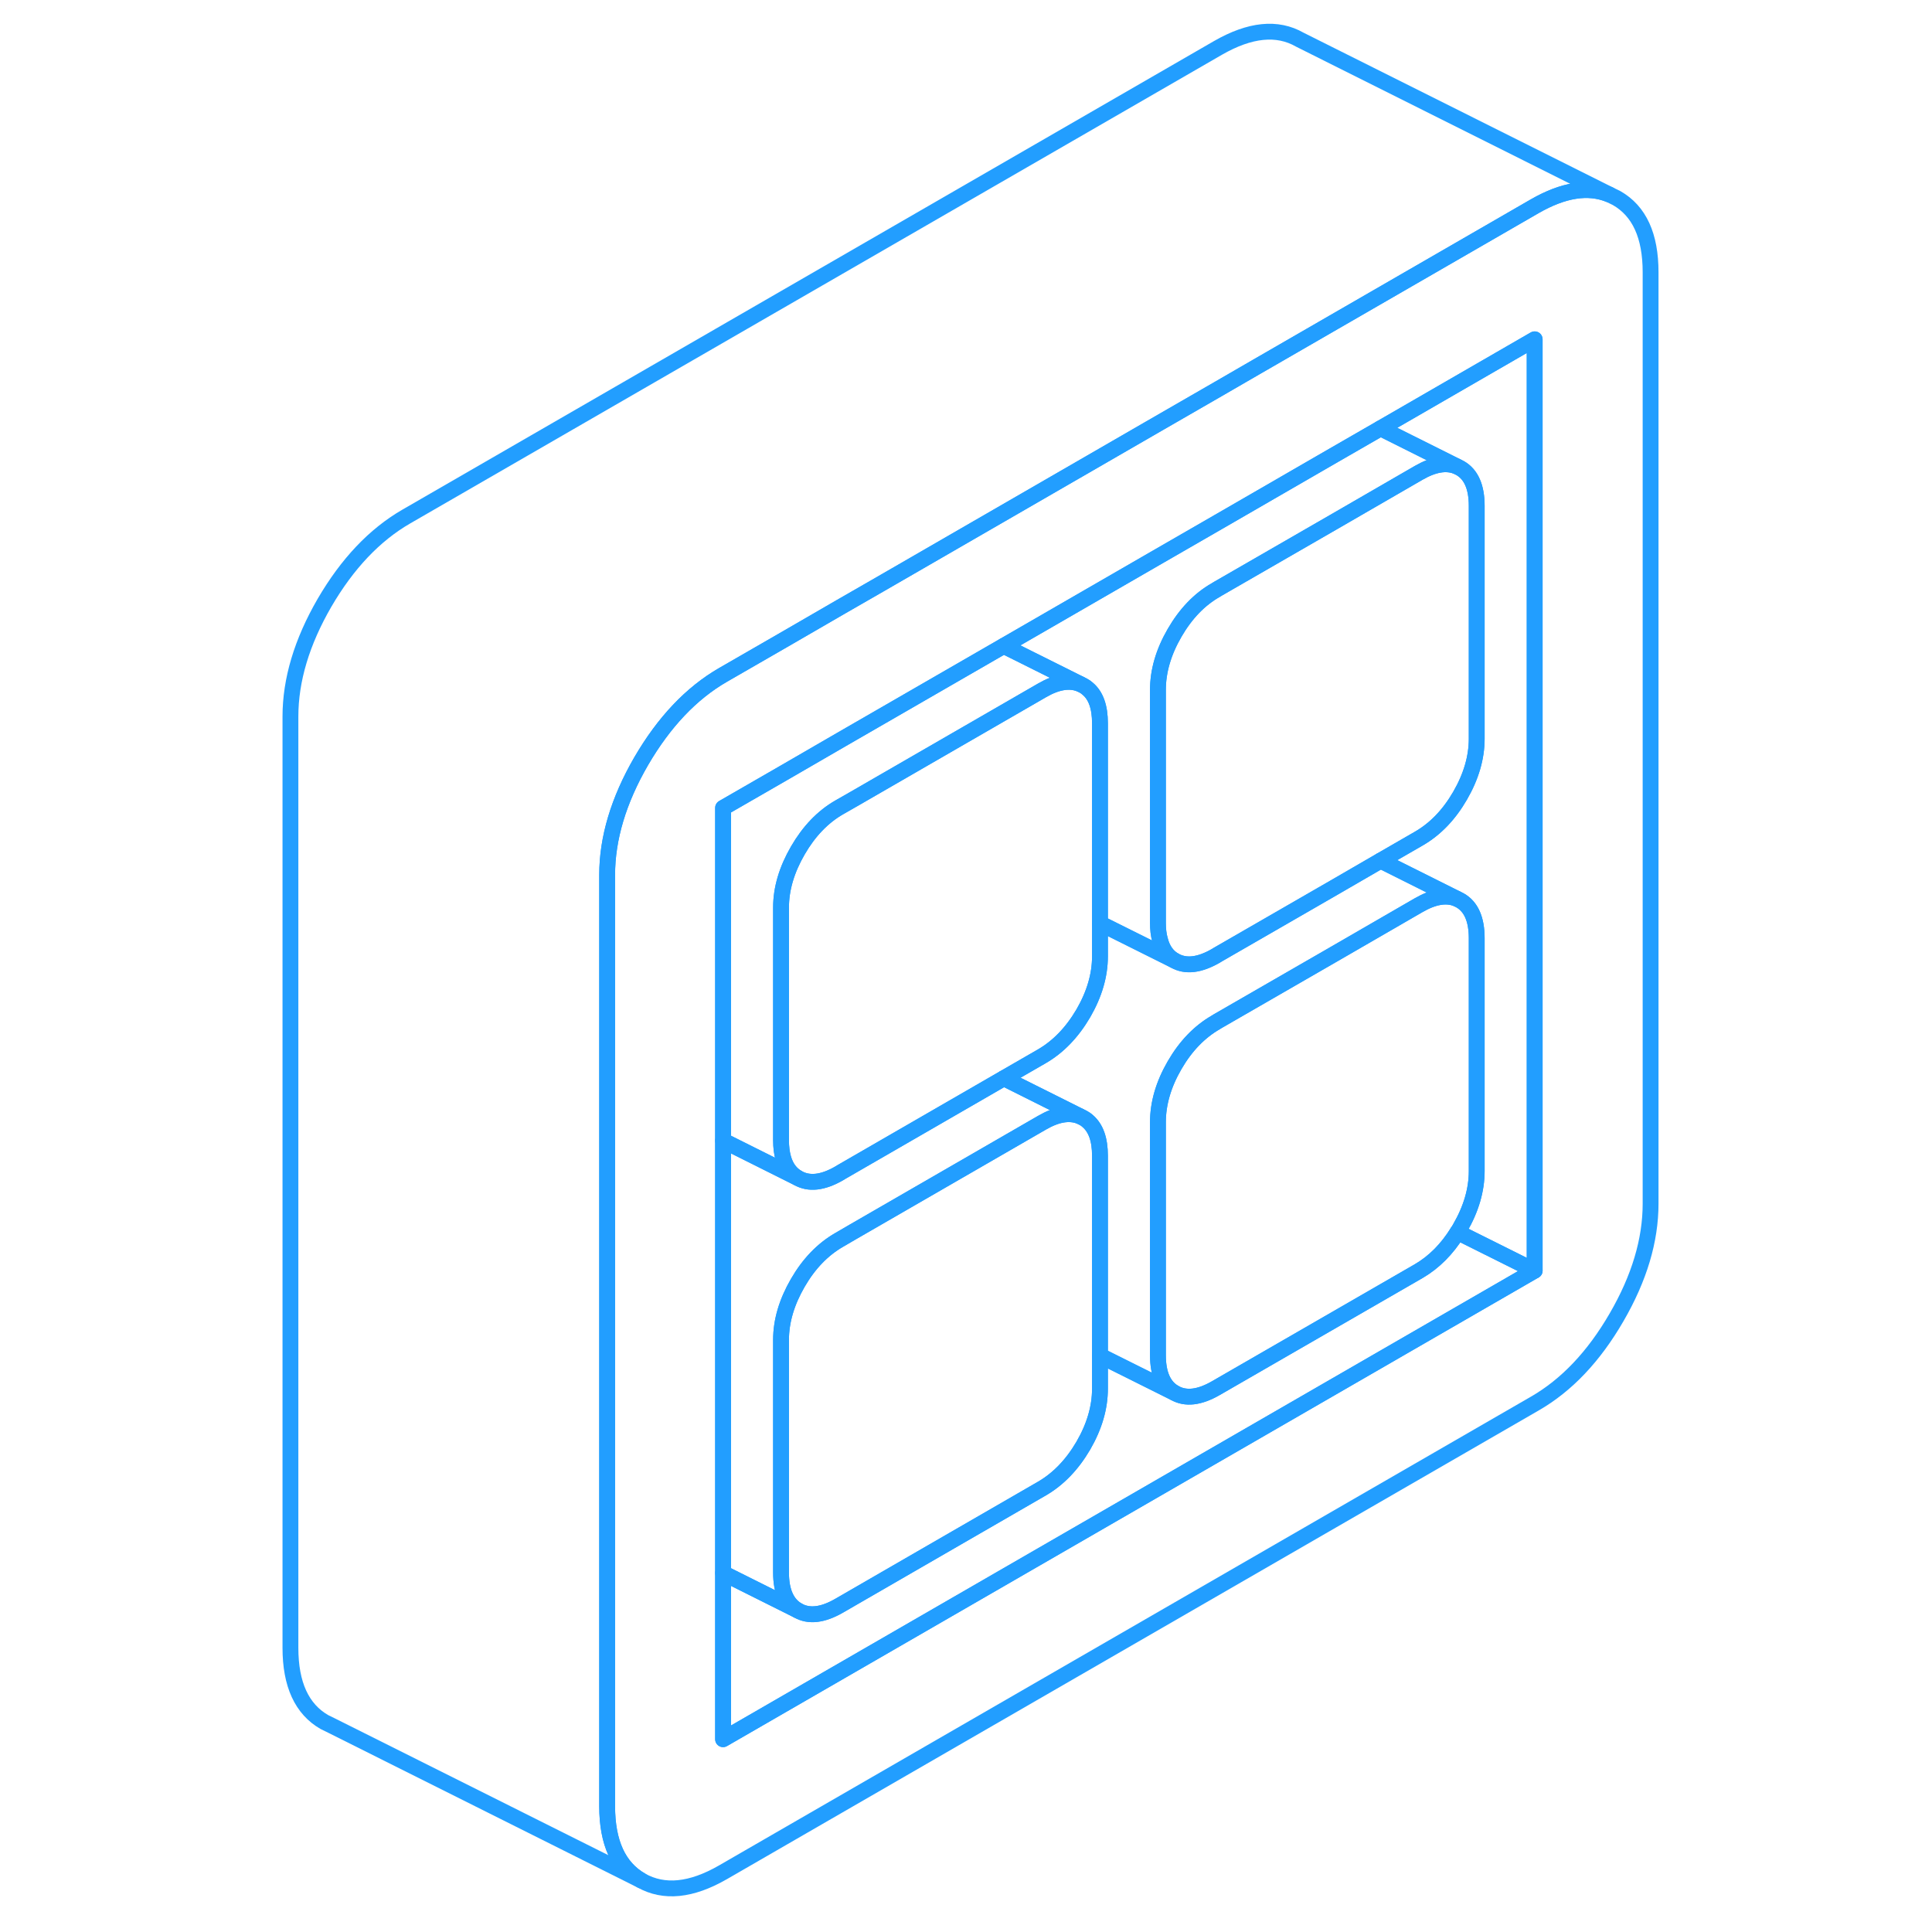 <svg width="48" height="48" viewBox="0 0 91 122" fill="none" xmlns="http://www.w3.org/2000/svg" stroke-width="1px" stroke-linecap="round" stroke-linejoin="round"><path d="M86.58 12.506L86.13 12.286C84.79 11.736 83.22 11.986 81.41 13.026L68.73 20.346L63.88 23.146L61.41 24.576L57.75 26.686L40.09 36.886L37.62 38.306L33.96 40.426L30.16 42.616C28.15 43.776 26.43 45.596 24.99 48.066C23.56 50.536 22.84 52.936 22.84 55.246V114.056C22.84 116.366 23.56 117.926 24.99 118.746C26.43 119.556 28.15 119.386 30.16 118.226L81.41 88.636C83.43 87.476 85.15 85.656 86.58 83.186C88.02 80.706 88.73 78.316 88.73 76.006V17.196C88.73 14.886 88.02 13.326 86.58 12.506ZM81.41 80.236L30.16 109.826V51.016L33.96 48.826L37.62 46.706L47.88 40.786L57.75 35.086L61.41 32.976L68.73 28.746L71.68 27.046L81.41 21.426V80.236Z" stroke="#229EFF" stroke-linejoin="round"/><path d="M81.41 21.426V80.236L76.54 77.806C76.6 77.726 76.65 77.636 76.7 77.546C77.4 76.336 77.75 75.136 77.75 73.946V59.246C77.75 58.056 77.4 57.256 76.7 56.856L76.48 56.746L71.68 54.346L74.09 52.956C75.13 52.356 76 51.456 76.7 50.246C77.4 49.036 77.75 47.836 77.75 46.646V31.946C77.75 30.756 77.4 29.956 76.7 29.556L76.48 29.446L71.68 27.046L81.41 21.426Z" stroke="#229EFF" stroke-linejoin="round"/><path d="M81.41 80.236L30.16 109.826V99.336L34.88 101.696C35.58 102.096 36.45 101.996 37.49 101.396L50.3 93.996C51.33 93.396 52.2 92.496 52.91 91.286C53.61 90.076 53.96 88.876 53.96 87.686V85.606L58.67 87.956C59.37 88.356 60.24 88.256 61.28 87.656L74.09 80.266C75.05 79.706 75.87 78.886 76.54 77.806L81.41 80.236Z" stroke="#229EFF" stroke-linejoin="round"/><path d="M53.96 72.986V87.686C53.96 88.876 53.61 90.076 52.91 91.286C52.2 92.496 51.331 93.396 50.3 93.996L37.49 101.396C36.45 101.996 35.58 102.096 34.88 101.696C34.18 101.296 33.82 100.496 33.82 99.306V84.606C33.82 83.416 34.18 82.216 34.88 81.006C35.58 79.796 36.45 78.896 37.49 78.296L38.4 77.766L50.3 70.896C51.23 70.356 52.02 70.226 52.69 70.486L52.91 70.596C53.01 70.646 53.1 70.716 53.18 70.786C53.7 71.226 53.96 71.956 53.96 72.986Z" stroke="#229EFF" stroke-linejoin="round"/><path d="M76.48 29.446C75.82 29.186 75.03 29.316 74.09 29.856L68.73 32.956L61.41 37.176L61.28 37.256C60.24 37.846 59.37 38.756 58.67 39.966C57.97 41.176 57.62 42.376 57.62 43.566V58.266C57.62 58.676 57.66 59.036 57.75 59.346C57.9 59.956 58.21 60.396 58.67 60.656L57.75 60.196L53.96 58.306V45.676C53.96 44.646 53.7 43.916 53.18 43.486C53.1 43.416 53.01 43.346 52.91 43.296L52.69 43.186L47.88 40.786L57.75 35.086L61.41 32.976L68.73 28.746L71.68 27.046L76.48 29.446Z" stroke="#229EFF" stroke-linejoin="round"/><path d="M77.75 31.946V46.646C77.75 47.836 77.4 49.036 76.7 50.246C76 51.456 75.13 52.356 74.09 52.956L71.68 54.346L68.73 56.056L61.41 60.276L61.28 60.356C60.24 60.956 59.37 61.056 58.67 60.656C58.21 60.396 57.9 59.956 57.75 59.346C57.66 59.036 57.62 58.676 57.62 58.266V43.566C57.62 42.376 57.97 41.176 58.67 39.966C59.37 38.756 60.24 37.846 61.28 37.256L61.41 37.176L68.73 32.956L74.09 29.856C75.03 29.316 75.82 29.186 76.48 29.446L76.7 29.556C77.4 29.956 77.75 30.756 77.75 31.946Z" stroke="#229EFF" stroke-linejoin="round"/><path d="M77.75 59.246V73.946C77.75 75.136 77.4 76.336 76.7 77.546C76.65 77.636 76.6 77.726 76.54 77.806C75.87 78.886 75.05 79.706 74.09 80.266L61.28 87.656C60.24 88.256 59.37 88.356 58.67 87.956C57.97 87.556 57.62 86.766 57.62 85.576V70.866C57.62 69.676 57.97 68.476 58.67 67.266C59.37 66.056 60.24 65.156 61.28 64.556L61.41 64.476L68.73 60.256L74.09 57.156C75.03 56.616 75.82 56.486 76.48 56.746L76.7 56.856C77.4 57.256 77.75 58.056 77.75 59.246Z" stroke="#229EFF" stroke-linejoin="round"/><path d="M52.69 43.186C52.02 42.926 51.23 43.056 50.3 43.596L38.4 50.466L37.49 50.986C36.45 51.586 35.58 52.496 34.88 53.706C34.18 54.916 33.82 56.116 33.82 57.306V72.006C33.82 72.436 33.87 72.816 33.96 73.136C34.12 73.716 34.43 74.126 34.88 74.386L33.96 73.926L30.16 72.026V51.016L33.96 48.826L37.62 46.706L47.88 40.786L52.69 43.186Z" stroke="#229EFF" stroke-linejoin="round"/><path d="M52.69 70.486C52.02 70.226 51.23 70.356 50.3 70.896L38.4 77.766L37.49 78.296C36.45 78.896 35.58 79.796 34.88 81.006C34.18 82.216 33.82 83.416 33.82 84.606V99.306C33.82 100.496 34.18 101.296 34.88 101.696L30.16 99.336V72.026L33.96 73.926L34.88 74.386C35.58 74.786 36.45 74.696 37.49 74.096L37.62 74.016L47.89 68.086L52.69 70.486Z" stroke="#229EFF" stroke-linejoin="round"/><path d="M86.13 12.286C84.79 11.736 83.22 11.986 81.41 13.026L68.73 20.346L63.88 23.146L61.41 24.576L57.75 26.686L40.09 36.886L37.62 38.306L33.96 40.426L30.16 42.616C28.15 43.776 26.43 45.596 24.99 48.066C23.56 50.536 22.84 52.936 22.84 55.246V114.056C22.84 116.366 23.56 117.926 24.99 118.746L5.44 108.966L4.99 108.746C3.56 107.926 2.84 106.366 2.84 104.056V45.246C2.84 42.936 3.56 40.536 4.99 38.066C6.43 35.596 8.15 33.776 10.16 32.616L61.41 3.026C63.43 1.866 65.15 1.686 66.58 2.506L86.13 12.286Z" stroke="#229EFF" stroke-linejoin="round"/><path d="M53.96 45.676V60.386C53.96 61.576 53.61 62.776 52.91 63.986C52.2 65.196 51.331 66.096 50.3 66.696L47.89 68.086L37.62 74.016L37.49 74.096C36.45 74.696 35.58 74.786 34.88 74.386C34.43 74.126 34.12 73.716 33.96 73.136C33.87 72.816 33.82 72.436 33.82 72.006V57.306C33.82 56.116 34.18 54.916 34.88 53.706C35.58 52.496 36.45 51.586 37.49 50.986L38.4 50.466L50.3 43.596C51.23 43.056 52.02 42.926 52.69 43.186L52.91 43.296C53.01 43.346 53.1 43.416 53.18 43.486C53.7 43.916 53.96 44.646 53.96 45.676Z" stroke="#229EFF" stroke-linejoin="round"/><path d="M76.48 56.746C75.82 56.486 75.03 56.616 74.09 57.156L68.73 60.256L61.41 64.476L61.28 64.556C60.24 65.156 59.37 66.056 58.67 67.266C57.97 68.476 57.62 69.676 57.62 70.866V85.576C57.62 86.766 57.97 87.556 58.67 87.956L53.96 85.606V72.986C53.96 71.956 53.7 71.226 53.18 70.786C53.1 70.716 53.01 70.646 52.91 70.596L52.69 70.486L47.89 68.086L50.3 66.696C51.33 66.096 52.2 65.196 52.91 63.986C53.61 62.776 53.96 61.576 53.96 60.386V58.306L57.75 60.196L58.67 60.656C59.37 61.056 60.24 60.956 61.28 60.356L61.41 60.276L68.73 56.056L71.68 54.346L76.48 56.746Z" stroke="#229EFF" stroke-linejoin="round"/></svg>